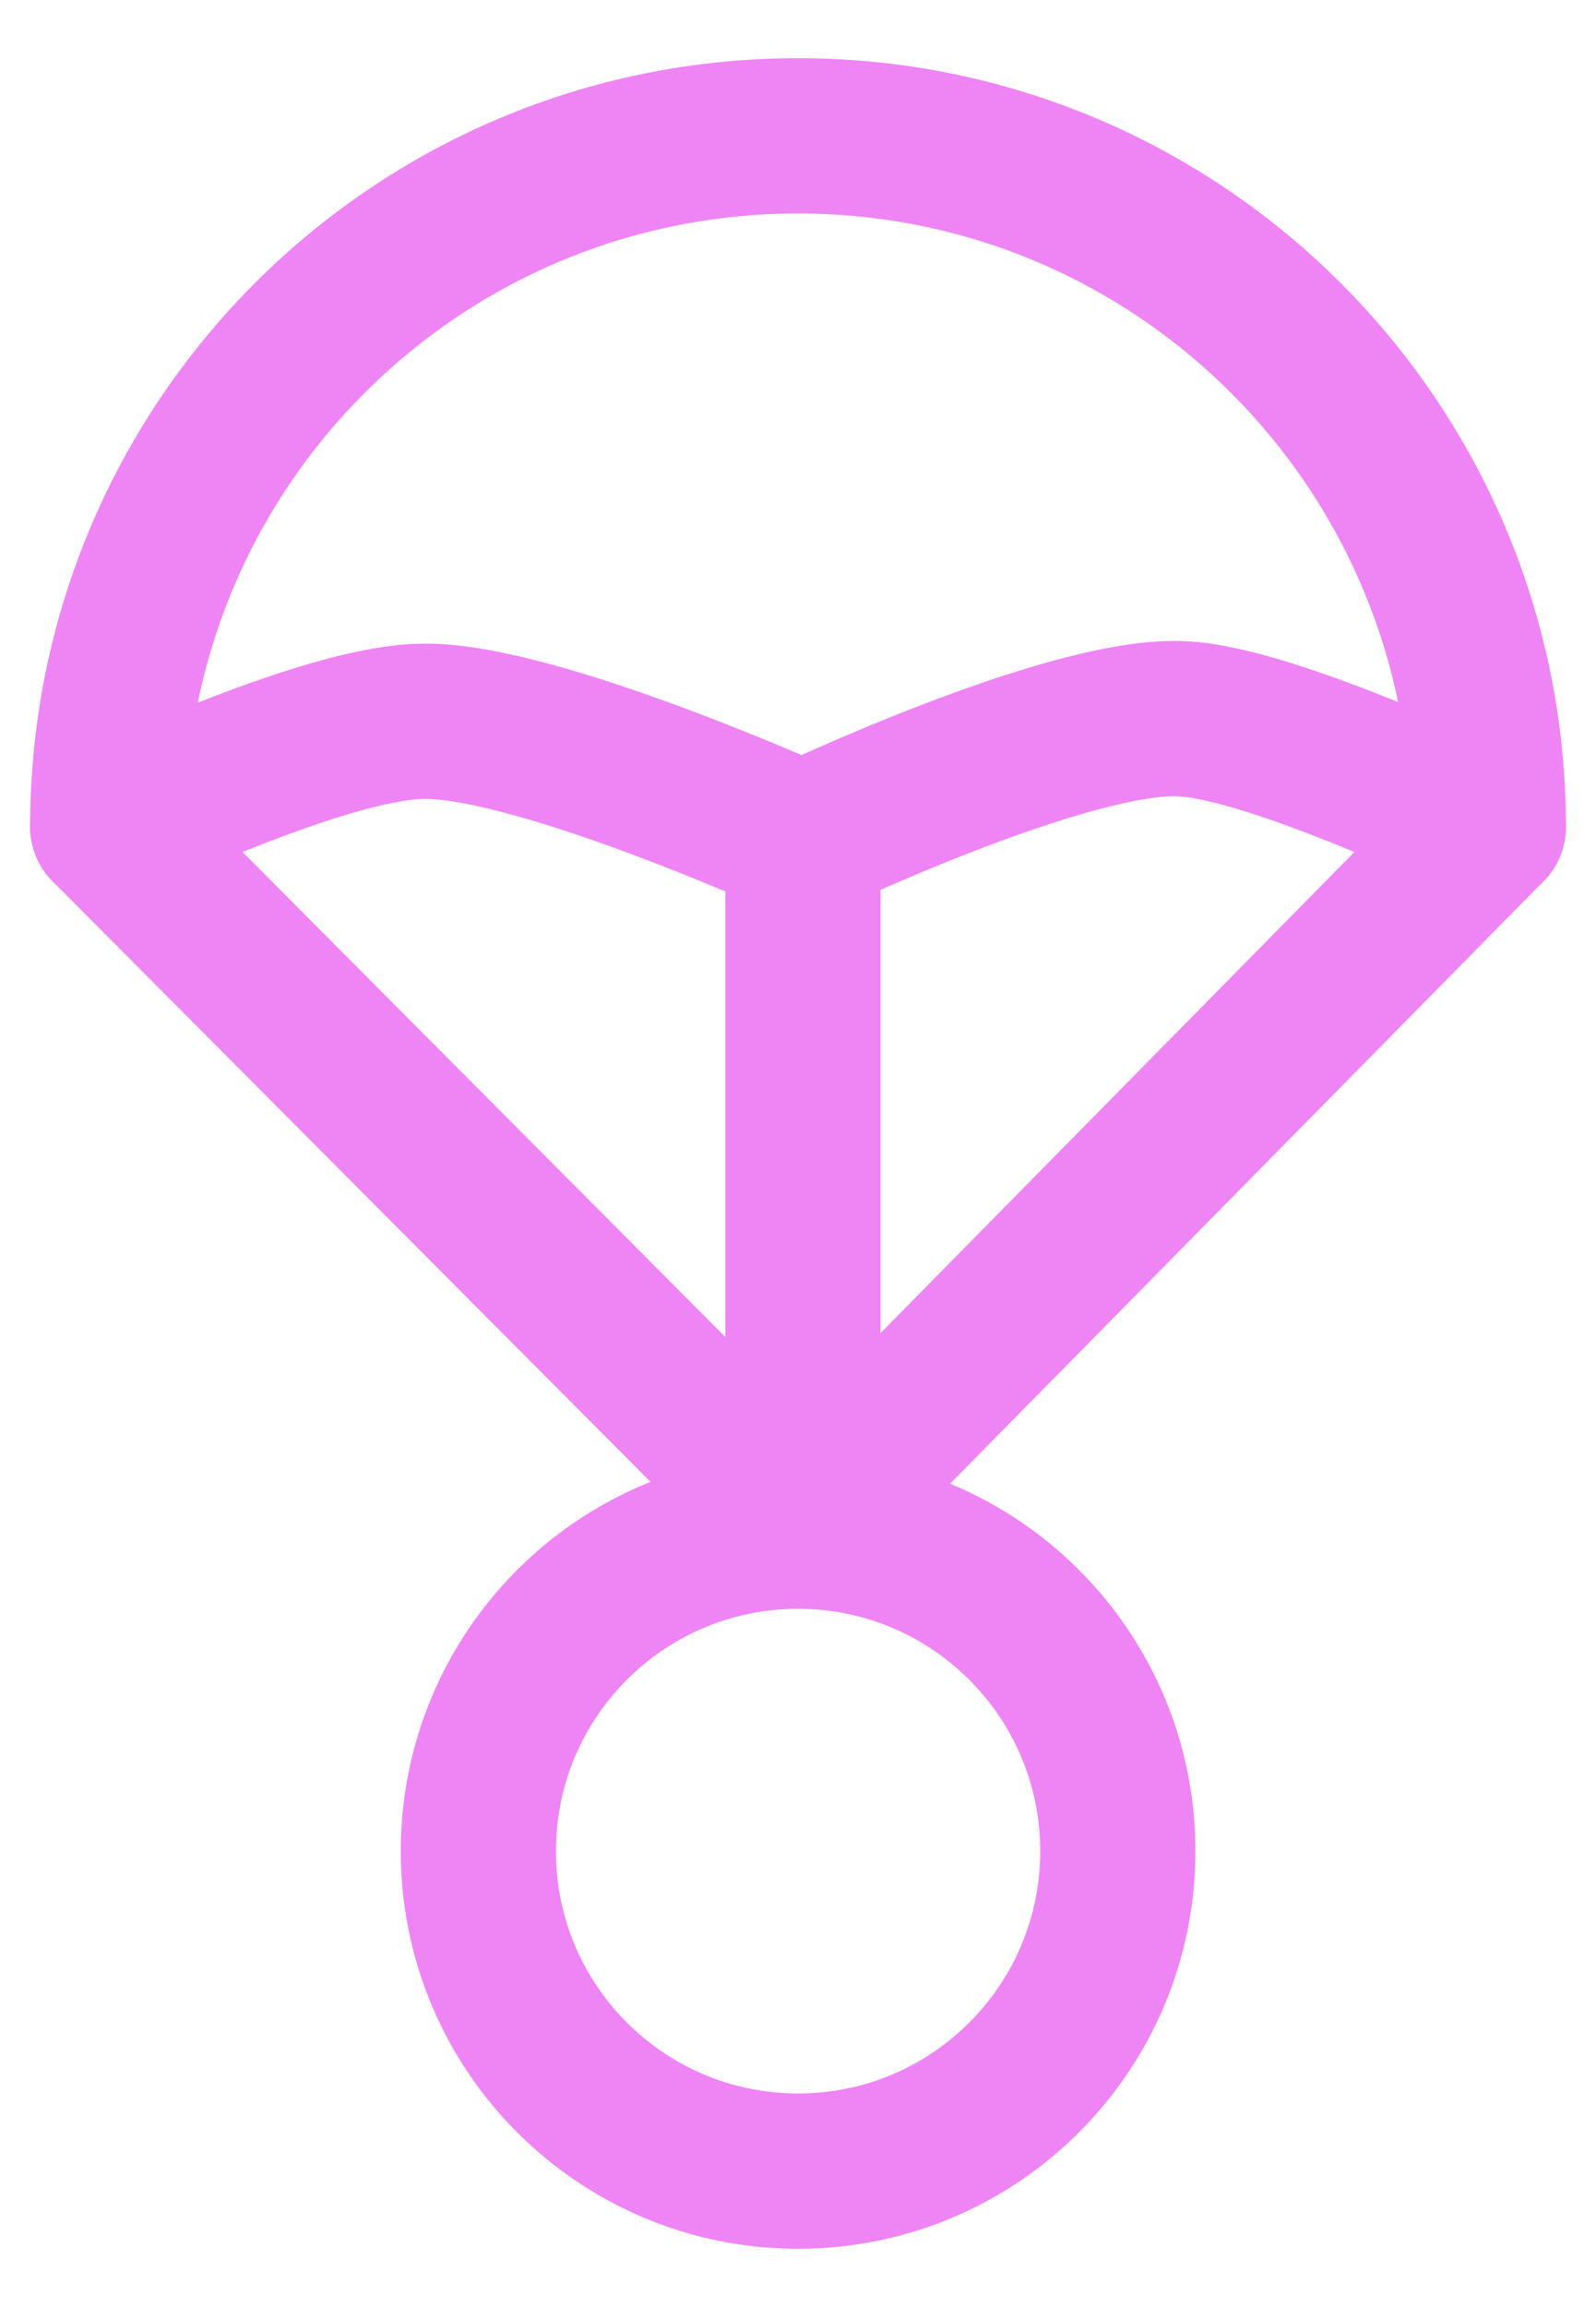 <svg width="18" height="26" viewBox="0 0 18 26" fill="none" xmlns="http://www.w3.org/2000/svg">
<path d="M1.215 9.316L9.042 17.172L16.786 9.316" stroke="#EF84F5" stroke-width="1.75" stroke-linecap="round" stroke-linejoin="round"/>
<path d="M9.056 17.172V9.471C9.056 9.471 6.023 8.101 4.765 8.129C3.633 8.143 1.215 9.317 1.215 9.317C1.215 5.012 4.695 1.531 9.001 1.531C13.306 1.531 16.786 5.026 16.786 9.317C16.786 9.317 14.354 8.143 13.334 8.101C12.062 8.031 9.042 9.471 9.042 9.471" stroke="#EF84F5" stroke-width="1.75" stroke-linecap="round" stroke-linejoin="round"/>
<path d="M9.001 24.468C10.992 24.468 12.607 22.854 12.607 20.862C12.607 18.87 10.992 17.256 9.001 17.256C7.009 17.256 5.395 18.87 5.395 20.862C5.395 22.854 7.009 24.468 9.001 24.468Z" stroke="#EF84F5" stroke-width="1.75" stroke-linecap="round" stroke-linejoin="round"/>
</svg>
